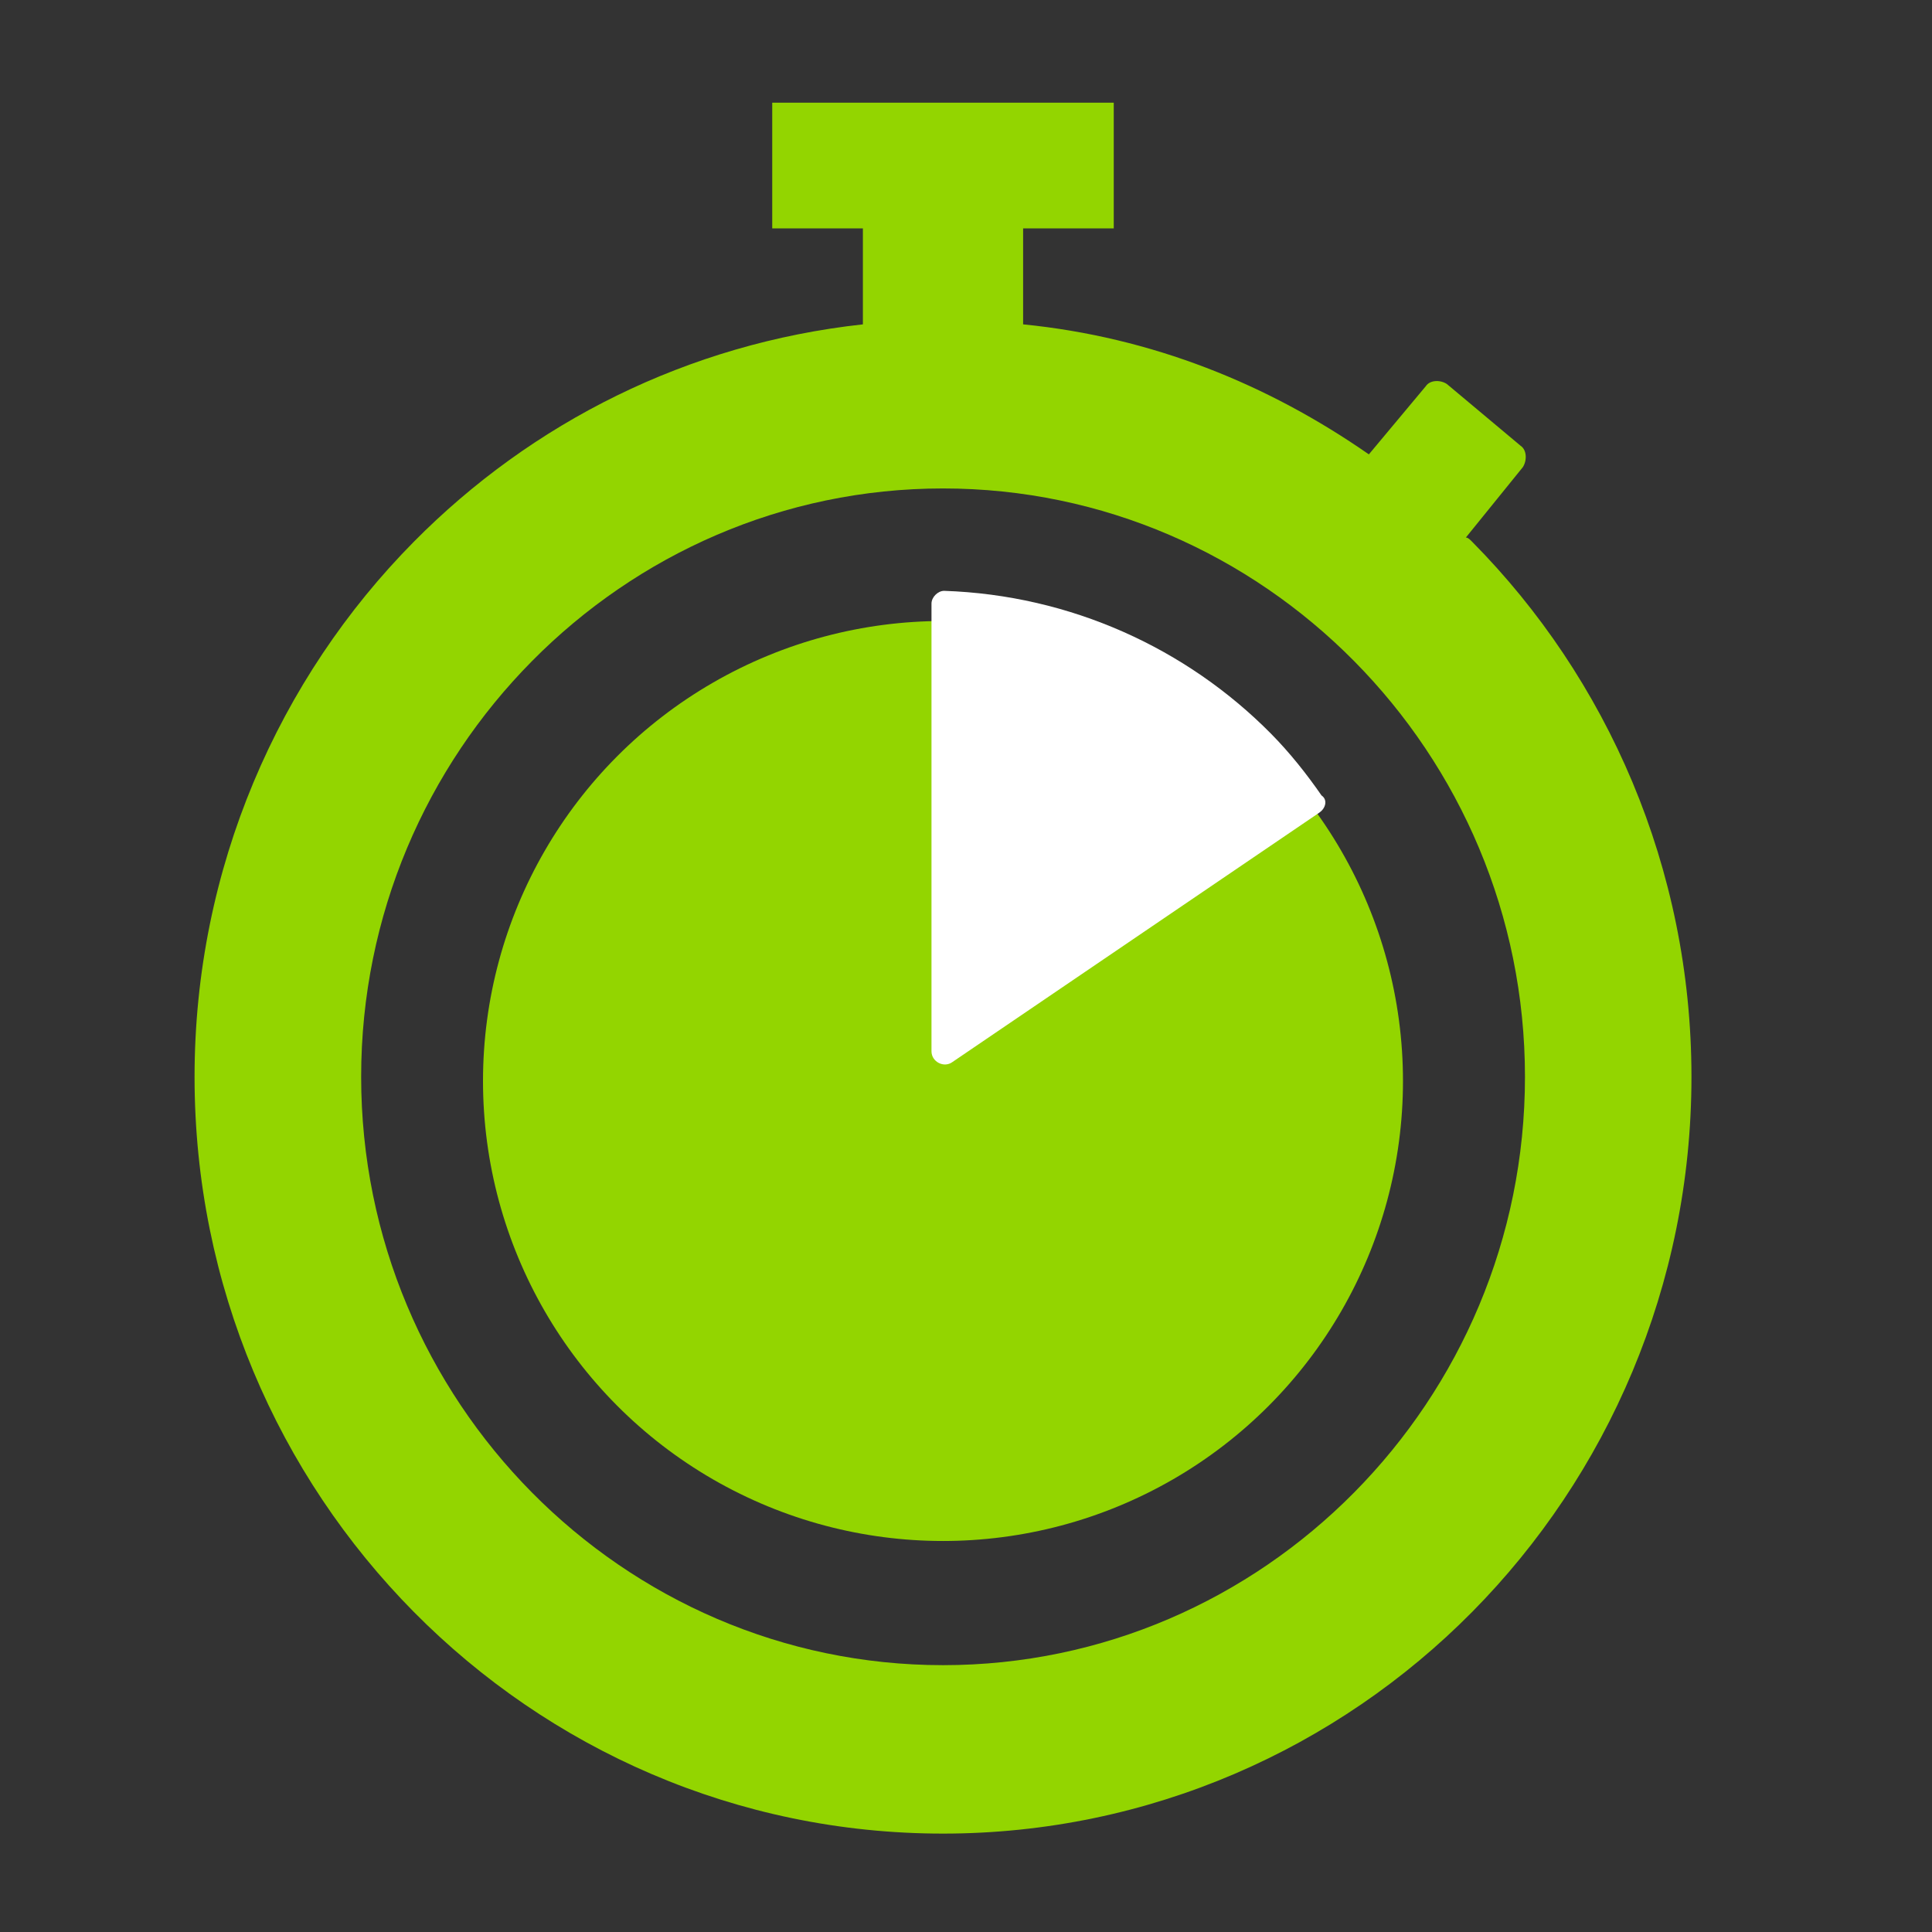 <?xml version="1.0" encoding="UTF-8"?> <svg xmlns="http://www.w3.org/2000/svg" width="44" height="44" viewBox="0 0 44 44"><rect x="0" y="0" width="44" height="44" fill="#333333" stroke="none"/><g fill="none" fill-rule="evenodd"><circle cx="21.476" cy="24.619" r="10.476" fill="#93D500"></circle><path fill="#FFF" fill-rule="nonzero" d="M30.05 18.505l-8.356 5.68c-.192.145-.48 0-.48-.243V13.747c0-.146.144-.291.288-.291 2.881.097 5.522 1.31 7.443 3.252.432.437.816.923 1.152 1.408.144.097.096.291-.048.389z"></path><path fill="#93D500" fill-rule="nonzero" d="M33.528 12.339c-.048-.049-.096-.097-.144-.097l1.297-1.602c.096-.146.096-.389-.048-.486l-1.681-1.408c-.144-.097-.384-.097-.48.049l-1.297 1.553c-2.304-1.602-4.945-2.67-7.874-2.961V5.202h2.064V2.338h-7.778v2.864h2.065v2.185c-3.986.437-7.539 2.233-10.228 4.952-3.073 3.107-4.993 7.428-4.993 12.186 0 9.515 7.634 17.234 17.045 17.234 4.706 0 8.98-1.942 12.052-5.049 3.073-3.107 4.994-7.428 4.994-12.185 0-4.758-1.92-9.079-4.994-12.186zM30.84 33.99c-2.4 2.428-5.714 3.933-9.363 3.933-7.298 0-13.252-6.02-13.252-13.4 0-3.69 1.488-7.039 3.89-9.466 2.4-2.428 5.713-3.933 9.362-3.933 3.65 0 6.962 1.505 9.363 3.933 2.401 2.427 3.89 5.777 3.89 9.467 0 3.69-1.489 7.039-3.89 9.466z"></path></g></svg> 